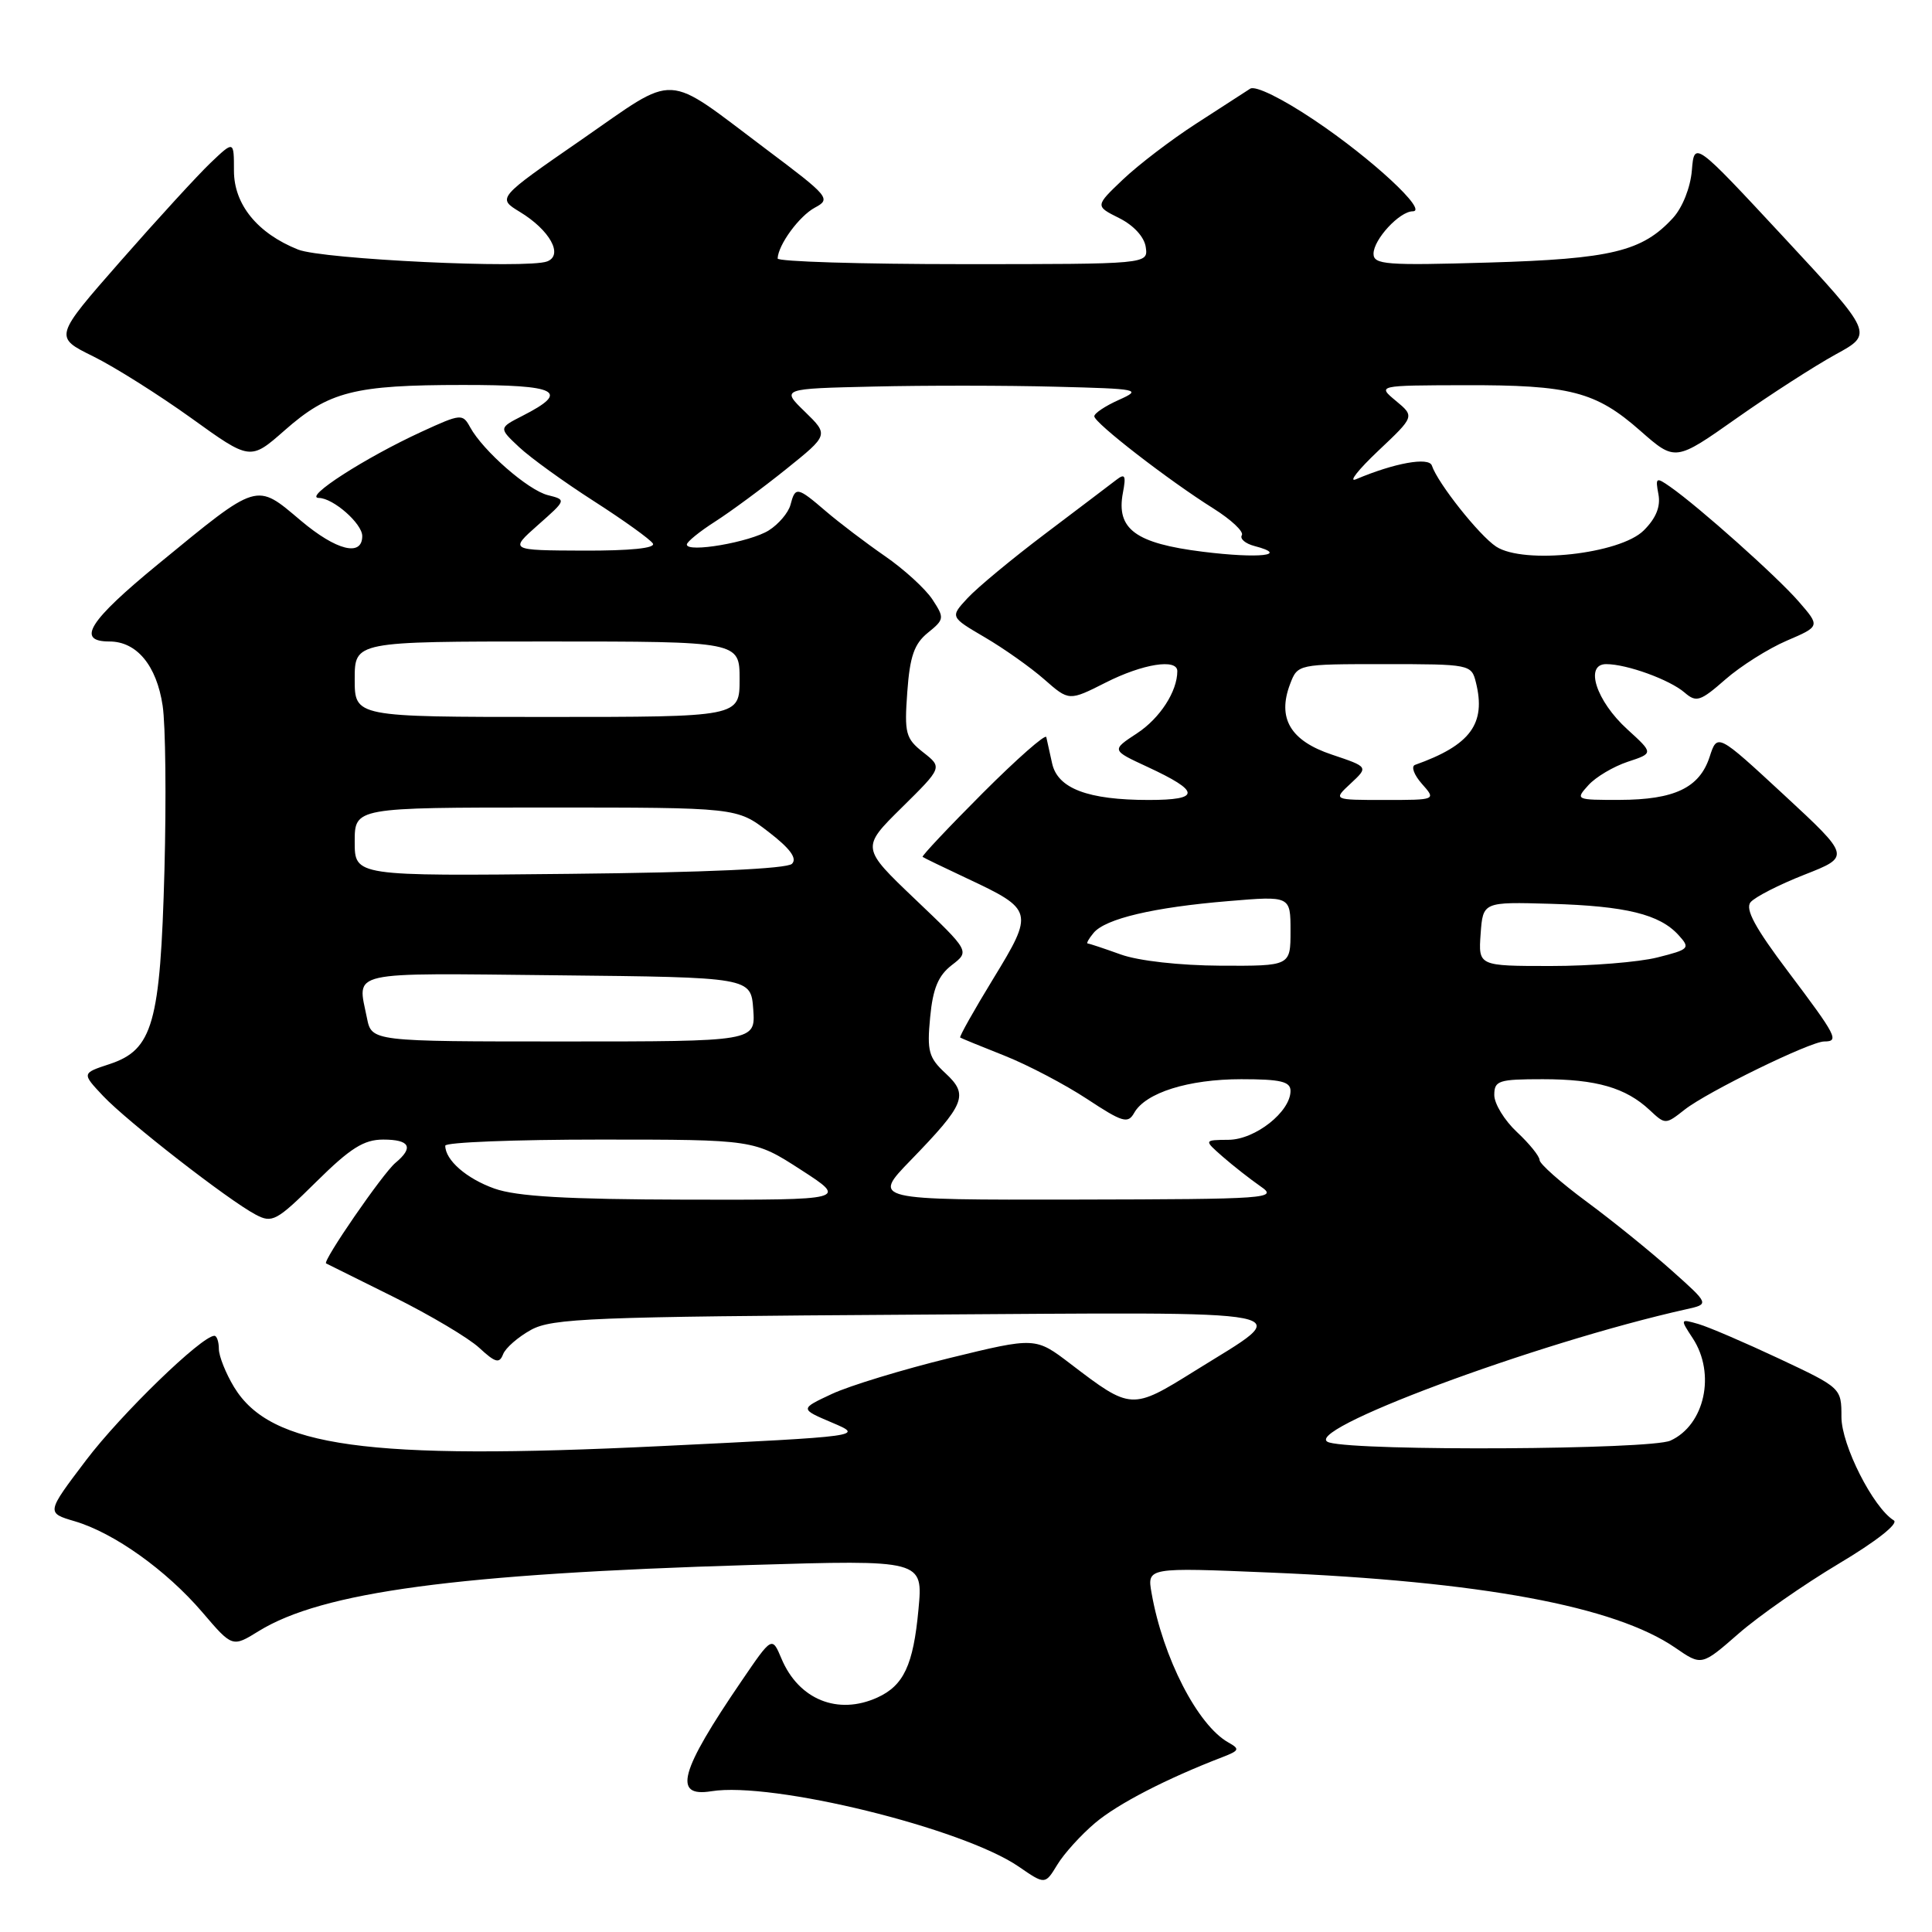 <?xml version="1.0" encoding="UTF-8" standalone="no"?>
<!DOCTYPE svg PUBLIC "-//W3C//DTD SVG 1.1//EN" "http://www.w3.org/Graphics/SVG/1.1/DTD/svg11.dtd" >
<svg xmlns="http://www.w3.org/2000/svg" xmlns:xlink="http://www.w3.org/1999/xlink" version="1.1" viewBox="0 0 256 256">
 <g >
 <path fill="currentColor"
d=" M 145.11 241.55 C 148.12 239.01 154.54 235.69 162.00 232.82 C 164.23 231.96 164.31 231.75 162.77 230.89 C 158.70 228.61 154.09 219.65 152.59 211.09 C 151.99 207.69 151.99 207.69 168.24 208.37 C 196.27 209.54 213.98 212.83 221.99 218.34 C 225.47 220.74 225.47 220.74 230.34 216.49 C 233.01 214.15 239.00 209.97 243.64 207.20 C 248.61 204.24 251.61 201.88 250.94 201.46 C 248.20 199.77 244.00 191.47 244.00 187.76 C 244.00 183.92 243.98 183.90 235.75 180.03 C 231.21 177.90 226.40 175.83 225.05 175.44 C 222.62 174.74 222.61 174.76 224.30 177.33 C 227.37 182.02 225.89 188.82 221.34 190.89 C 218.70 192.09 180.30 192.31 176.14 191.14 C 171.54 189.85 203.55 177.91 223.50 173.47 C 226.50 172.80 226.50 172.80 221.50 168.34 C 218.75 165.88 213.69 161.78 210.25 159.24 C 206.81 156.70 204.00 154.21 204.00 153.71 C 204.00 153.21 202.65 151.54 201.00 150.00 C 199.35 148.46 198.00 146.25 198.00 145.10 C 198.00 143.18 198.57 143.00 204.43 143.00 C 211.53 143.00 215.42 144.13 218.59 147.09 C 220.66 149.03 220.69 149.03 223.23 147.03 C 226.25 144.66 239.88 138.00 241.72 138.00 C 243.74 138.00 243.37 137.29 236.97 128.79 C 232.56 122.95 231.21 120.45 231.96 119.55 C 232.53 118.86 235.74 117.22 239.10 115.90 C 245.21 113.50 245.21 113.50 236.38 105.32 C 227.55 97.15 227.55 97.15 226.53 100.30 C 225.19 104.39 221.88 105.97 214.60 105.99 C 208.79 106.00 208.72 105.97 210.47 104.04 C 211.44 102.96 213.79 101.57 215.68 100.94 C 219.11 99.81 219.11 99.81 215.64 96.65 C 211.50 92.89 209.92 88.00 212.83 88.00 C 215.57 88.00 221.24 90.06 223.22 91.77 C 224.77 93.11 225.30 92.94 228.62 90.03 C 230.64 88.26 234.30 85.95 236.74 84.90 C 241.19 82.99 241.19 82.99 238.34 79.71 C 235.51 76.44 225.15 67.19 221.32 64.51 C 219.44 63.19 219.33 63.26 219.75 65.49 C 220.06 67.11 219.44 68.66 217.81 70.28 C 214.67 73.42 201.91 74.82 198.25 72.43 C 196.01 70.96 190.51 64.03 189.73 61.69 C 189.34 60.52 184.75 61.35 179.66 63.51 C 178.64 63.93 179.98 62.24 182.63 59.73 C 187.45 55.18 187.45 55.18 184.97 53.12 C 182.50 51.07 182.50 51.07 194.00 51.04 C 208.06 51.00 211.45 51.88 217.36 57.09 C 221.98 61.15 221.98 61.15 230.11 55.42 C 234.58 52.27 240.49 48.47 243.24 46.96 C 248.24 44.23 248.24 44.23 236.37 31.45 C 224.50 18.68 224.50 18.68 224.18 22.59 C 223.99 24.85 222.94 27.50 221.68 28.88 C 217.61 33.32 213.52 34.31 197.25 34.79 C 183.67 35.19 182.00 35.07 182.00 33.62 C 182.00 31.73 185.45 28.00 187.20 28.00 C 189.29 28.00 181.76 21.01 174.16 15.92 C 169.89 13.05 166.34 11.31 165.66 11.75 C 165.02 12.16 161.80 14.25 158.50 16.38 C 155.20 18.51 150.84 21.84 148.80 23.78 C 145.10 27.30 145.10 27.30 148.30 28.90 C 150.22 29.86 151.63 31.40 151.82 32.75 C 152.14 35.00 152.14 35.00 127.57 35.00 C 114.06 35.00 103.02 34.66 103.04 34.25 C 103.12 32.42 105.91 28.62 107.98 27.51 C 110.14 26.36 109.87 26.04 101.53 19.78 C 87.80 9.47 89.96 9.58 77.05 18.51 C 65.87 26.24 65.87 26.24 68.87 28.07 C 72.86 30.49 74.69 33.80 72.50 34.64 C 69.86 35.65 42.72 34.36 39.50 33.07 C 34.11 30.92 31.00 27.09 31.00 22.63 C 31.00 18.63 31.00 18.63 27.92 21.56 C 26.22 23.18 20.85 29.04 15.99 34.58 C 7.15 44.66 7.15 44.66 12.33 47.21 C 15.17 48.61 21.02 52.30 25.33 55.39 C 33.16 61.03 33.16 61.03 37.71 57.03 C 43.56 51.87 46.94 51.01 61.33 51.01 C 73.97 51.00 75.61 51.85 69.23 55.10 C 66.08 56.71 66.08 56.71 68.79 59.25 C 70.28 60.65 74.74 63.87 78.70 66.41 C 82.66 68.95 86.18 71.48 86.51 72.02 C 86.89 72.64 83.49 72.98 77.31 72.96 C 67.50 72.92 67.50 72.92 71.28 69.57 C 75.06 66.23 75.06 66.23 72.60 65.61 C 69.98 64.96 64.01 59.74 62.30 56.62 C 61.30 54.79 61.08 54.81 55.88 57.20 C 48.37 60.65 40.13 65.96 42.25 65.98 C 44.16 66.00 48.00 69.38 48.00 71.03 C 48.00 73.81 44.57 72.95 39.88 69.00 C 33.86 63.92 34.34 63.77 20.98 74.73 C 11.75 82.30 10.05 85.00 14.50 85.00 C 18.12 85.00 20.75 88.18 21.55 93.50 C 21.94 96.05 22.04 105.87 21.79 115.32 C 21.24 135.64 20.26 139.10 14.51 141.00 C 10.83 142.21 10.83 142.21 13.66 145.22 C 16.85 148.60 30.24 159.02 33.87 160.94 C 36.07 162.11 36.64 161.80 41.90 156.60 C 46.42 152.13 48.21 151.00 50.78 151.00 C 54.32 151.00 54.86 152.04 52.39 154.09 C 50.74 155.46 42.69 167.14 43.21 167.41 C 43.37 167.49 47.43 169.51 52.23 171.89 C 57.03 174.28 62.11 177.30 63.51 178.60 C 65.64 180.57 66.17 180.71 66.66 179.45 C 66.98 178.61 68.65 177.16 70.37 176.21 C 73.18 174.68 78.38 174.47 120.91 174.20 C 174.48 173.87 171.69 173.31 158.32 181.65 C 149.96 186.86 149.88 186.85 141.85 180.72 C 137.20 177.17 137.20 177.17 125.85 179.94 C 119.61 181.47 112.58 183.61 110.24 184.70 C 105.98 186.69 105.98 186.69 110.24 188.50 C 114.50 190.31 114.50 190.31 87.50 191.62 C 48.58 193.51 35.87 191.75 31.03 183.82 C 29.92 181.99 29.01 179.71 29.00 178.75 C 29.00 177.79 28.73 177.00 28.41 177.00 C 26.73 177.00 16.03 187.38 11.41 193.48 C 6.12 200.46 6.12 200.46 9.92 201.58 C 15.12 203.12 22.04 208.06 26.81 213.63 C 30.79 218.29 30.79 218.29 34.28 216.13 C 42.69 210.94 60.52 208.54 99.41 207.37 C 122.32 206.68 122.32 206.68 121.70 213.28 C 121.02 220.62 119.75 223.34 116.26 224.93 C 111.03 227.31 105.83 225.21 103.55 219.78 C 102.30 216.81 102.30 216.81 98.28 222.71 C 90.07 234.73 89.12 238.18 94.25 237.35 C 102.31 236.04 127.57 242.24 134.99 247.34 C 138.48 249.74 138.48 249.74 140.10 247.08 C 140.99 245.61 143.24 243.13 145.11 241.55 Z  M 65.51 157.49 C 61.81 156.17 59.00 153.72 59.00 151.81 C 59.00 151.36 68.21 151.00 79.47 151.00 C 99.93 151.00 99.93 151.00 106.12 155.00 C 112.31 159.00 112.31 159.00 90.91 158.96 C 75.05 158.92 68.47 158.54 65.51 157.49 Z  M 120.66 153.75 C 127.91 146.27 128.38 145.09 125.29 142.22 C 123.05 140.15 122.82 139.28 123.25 134.79 C 123.61 130.97 124.33 129.26 126.12 127.88 C 128.50 126.05 128.50 126.05 121.30 119.19 C 114.10 112.33 114.10 112.33 119.49 107.01 C 124.88 101.69 124.88 101.69 122.33 99.69 C 120.00 97.85 119.82 97.18 120.22 91.69 C 120.56 86.97 121.14 85.31 122.94 83.85 C 125.14 82.07 125.16 81.89 123.55 79.43 C 122.62 78.02 119.79 75.43 117.25 73.68 C 114.72 71.93 111.20 69.26 109.44 67.75 C 105.63 64.48 105.38 64.44 104.74 66.90 C 104.46 67.94 103.17 69.46 101.87 70.28 C 99.39 71.84 90.99 73.29 91.01 72.15 C 91.02 71.79 92.71 70.42 94.76 69.11 C 96.82 67.79 101.05 64.67 104.16 62.17 C 109.81 57.63 109.81 57.63 106.66 54.56 C 103.50 51.50 103.50 51.50 115.81 51.22 C 122.58 51.06 133.38 51.07 139.81 51.24 C 150.97 51.52 151.35 51.60 148.25 52.99 C 146.46 53.79 145.00 54.76 145.00 55.16 C 145.00 56.03 154.84 63.65 160.79 67.38 C 163.14 68.86 164.84 70.45 164.55 70.92 C 164.26 71.39 165.01 72.03 166.22 72.35 C 170.93 73.58 166.85 74.04 159.39 73.11 C 150.45 72.00 147.88 70.11 148.79 65.30 C 149.23 63.00 149.07 62.69 147.91 63.59 C 147.14 64.19 142.90 67.39 138.50 70.72 C 134.10 74.04 129.46 77.89 128.20 79.26 C 125.89 81.75 125.89 81.75 130.48 84.44 C 133.01 85.92 136.56 88.43 138.37 90.02 C 141.65 92.90 141.65 92.90 146.50 90.45 C 151.41 87.96 156.00 87.23 156.00 88.93 C 156.00 91.62 153.69 95.18 150.67 97.16 C 147.26 99.40 147.26 99.40 152.01 101.60 C 159.09 104.88 159.14 106.00 152.21 106.00 C 144.15 106.00 140.14 104.48 139.41 101.15 C 139.09 99.69 138.74 98.13 138.64 97.67 C 138.53 97.22 134.75 100.55 130.22 105.08 C 125.69 109.62 122.11 113.42 122.25 113.54 C 122.39 113.66 125.04 114.94 128.15 116.40 C 136.95 120.53 137.03 120.82 131.62 129.67 C 129.06 133.86 127.08 137.38 127.23 137.48 C 127.38 137.58 130.03 138.67 133.12 139.89 C 136.21 141.12 141.12 143.70 144.04 145.62 C 148.74 148.72 149.46 148.93 150.28 147.47 C 151.78 144.79 157.47 143.00 164.47 143.00 C 169.69 143.00 171.00 143.31 171.00 144.55 C 171.00 147.31 166.33 151.00 162.80 151.03 C 159.50 151.06 159.50 151.06 162.03 153.28 C 163.43 154.50 165.68 156.26 167.03 157.20 C 169.38 158.81 168.21 158.90 142.53 158.95 C 115.57 159.00 115.57 159.00 120.66 153.75 Z  M 48.62 134.88 C 47.36 128.56 45.65 128.94 73.75 129.23 C 99.50 129.50 99.50 129.50 99.81 133.75 C 100.11 138.00 100.11 138.00 74.68 138.00 C 49.25 138.00 49.25 138.00 48.62 134.88 Z  M 148.50 126.47 C 146.30 125.68 144.33 125.02 144.13 125.02 C 143.92 125.01 144.27 124.37 144.91 123.61 C 146.47 121.73 152.87 120.22 162.78 119.40 C 171.00 118.71 171.00 118.71 171.00 123.36 C 171.00 128.00 171.00 128.00 161.75 127.96 C 156.32 127.93 150.85 127.32 148.50 126.47 Z  M 196.19 123.75 C 196.50 119.50 196.50 119.50 205.50 119.76 C 215.45 120.05 219.92 121.15 222.42 123.91 C 224.00 125.65 223.86 125.80 219.60 126.87 C 217.13 127.49 210.79 128.00 205.50 128.00 C 195.89 128.00 195.89 128.00 196.19 123.75 Z  M 47.00 111.54 C 47.00 107.00 47.00 107.00 72.32 107.00 C 97.64 107.00 97.64 107.00 101.81 110.21 C 104.70 112.43 105.66 113.74 104.94 114.46 C 104.28 115.12 93.46 115.61 75.45 115.79 C 47.00 116.09 47.00 116.09 47.00 111.54 Z  M 178.98 103.81 C 181.33 101.62 181.33 101.62 176.48 99.99 C 170.99 98.16 169.22 95.18 170.94 90.65 C 171.95 88.00 171.95 88.00 183.46 88.00 C 194.76 88.00 194.97 88.04 195.56 90.40 C 196.94 95.90 194.85 98.74 187.50 101.35 C 186.95 101.55 187.36 102.67 188.40 103.85 C 190.31 106.00 190.31 106.00 183.47 106.00 C 176.62 106.00 176.62 106.00 178.98 103.81 Z  M 47.00 90.00 C 47.00 85.00 47.00 85.00 72.50 85.00 C 98.00 85.00 98.00 85.00 98.00 90.00 C 98.00 95.00 98.00 95.00 72.50 95.00 C 47.00 95.00 47.00 95.00 47.00 90.00 Z "/>
</g>
</svg>